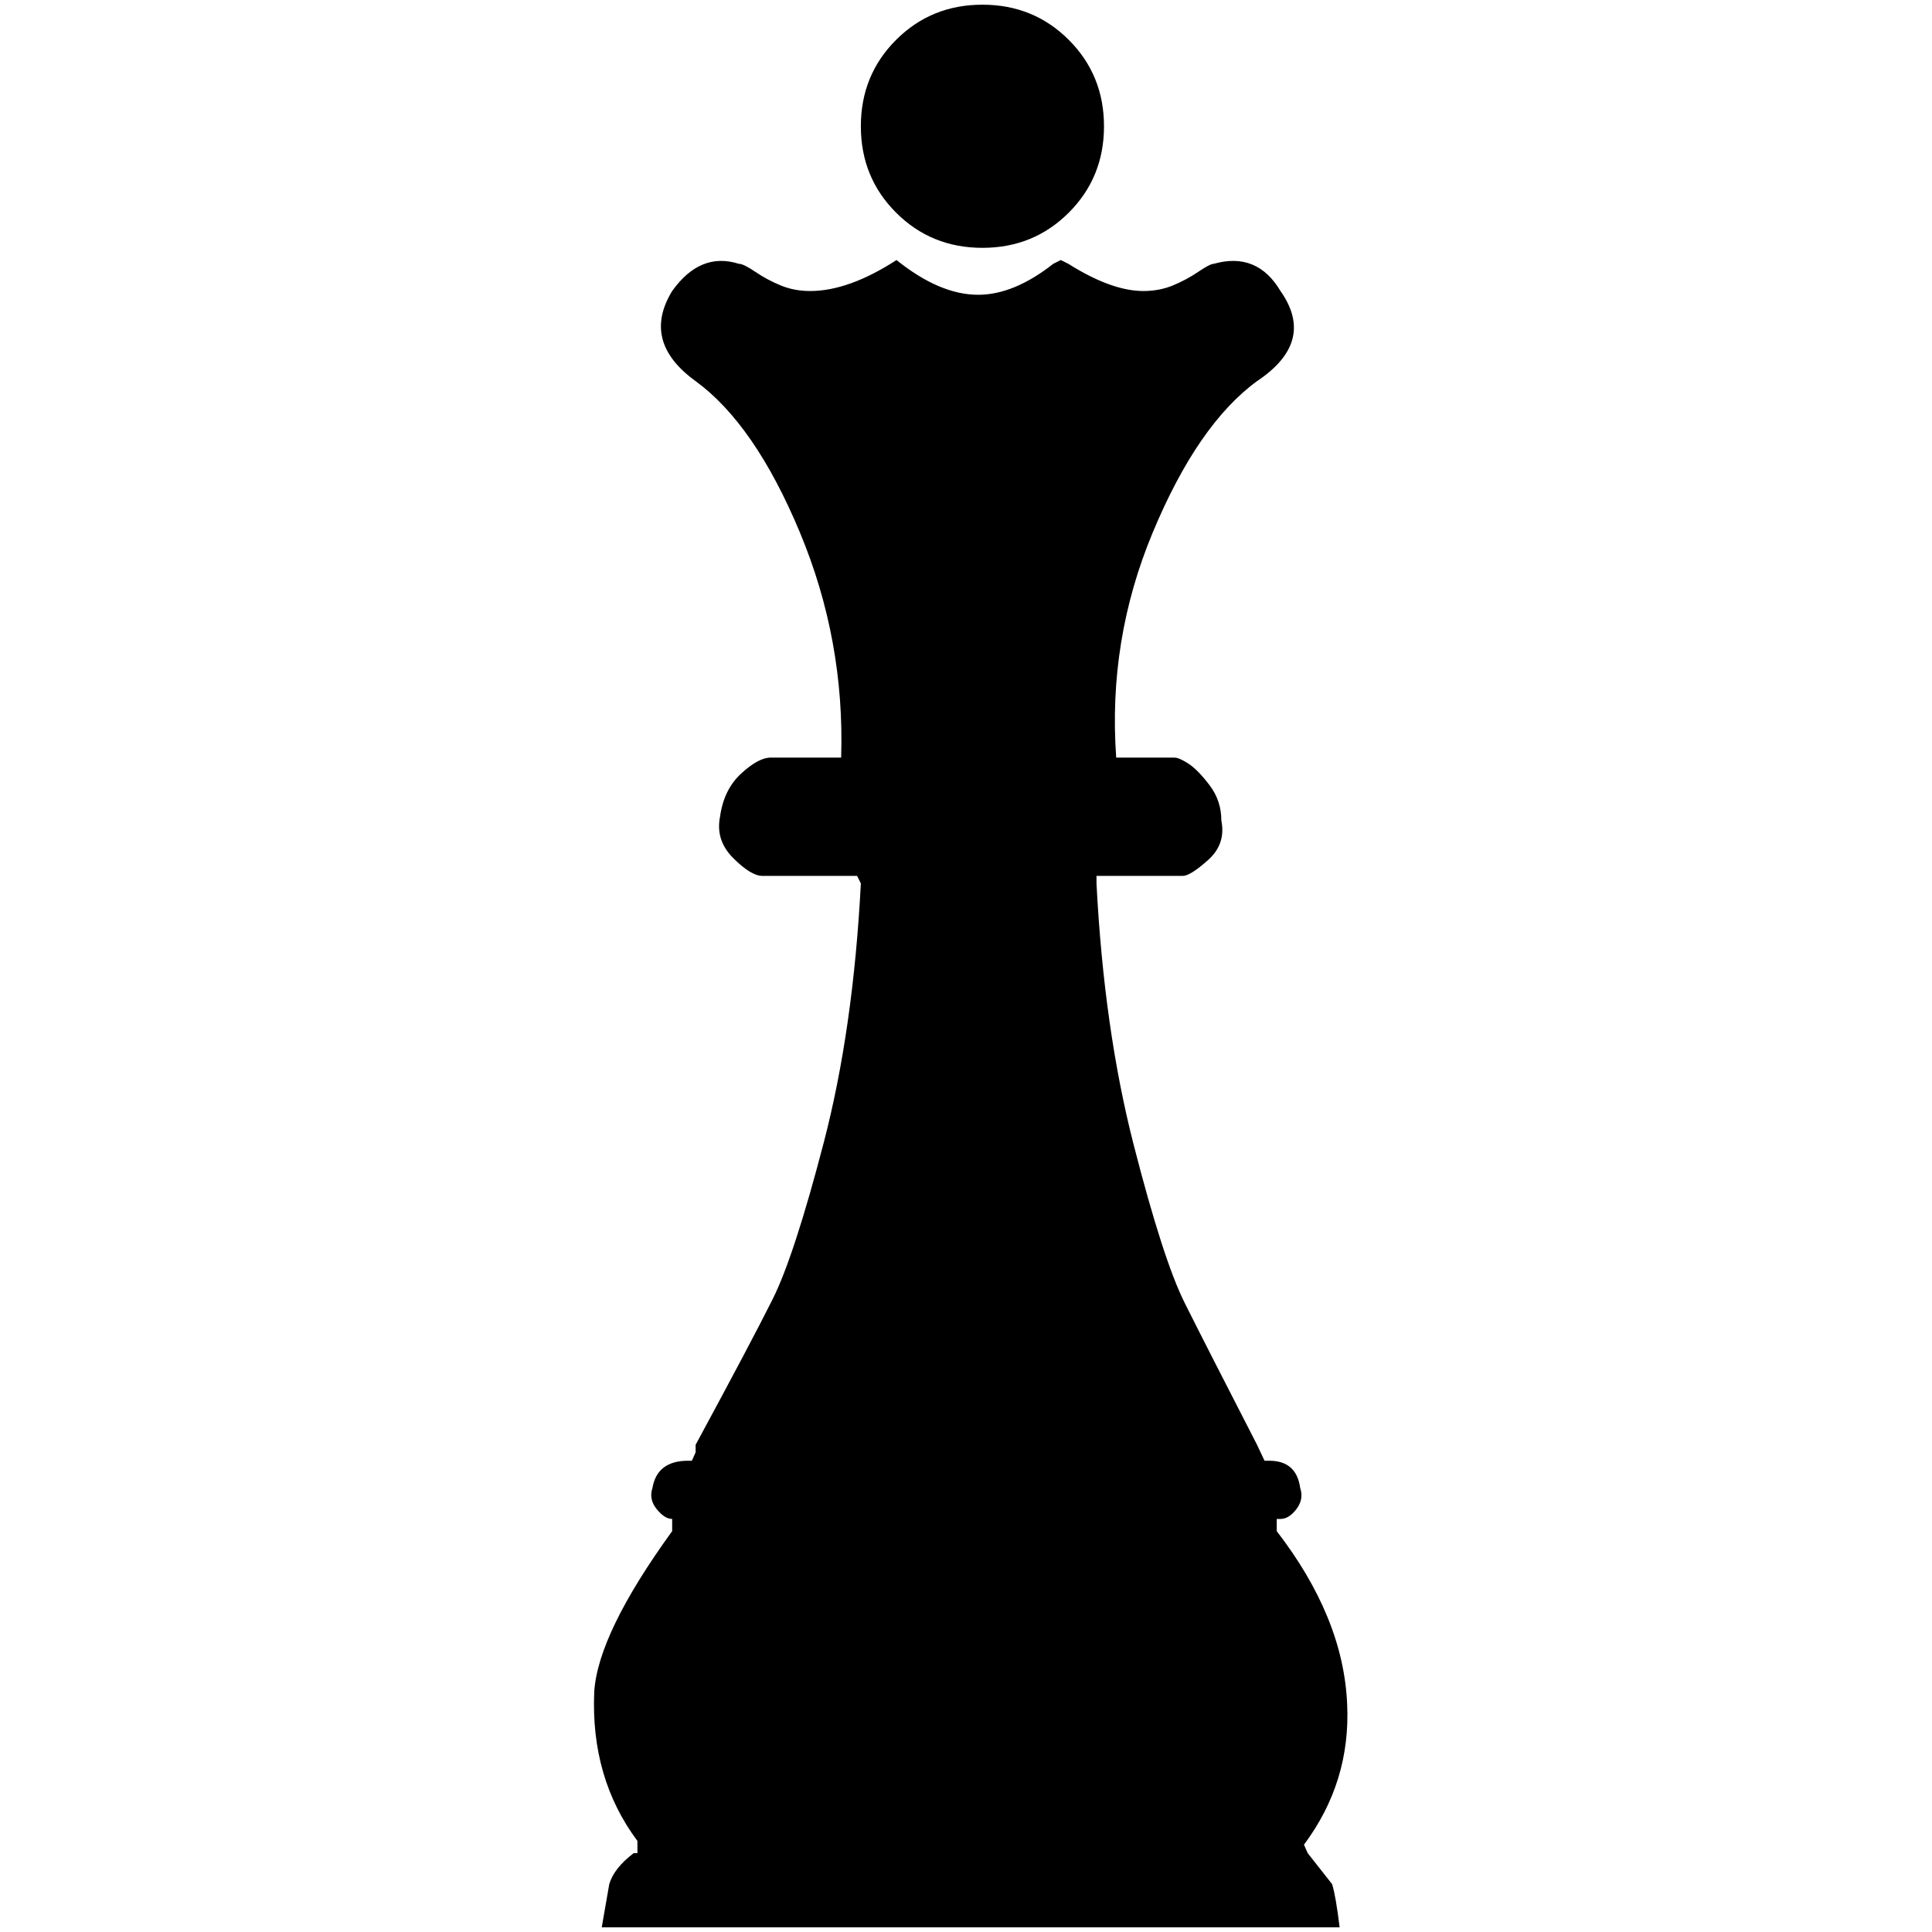 <?xml version="1.0" standalone="no"?>
<!DOCTYPE svg PUBLIC "-//W3C//DTD SVG 1.1//EN" "http://www.w3.org/Graphics/SVG/1.1/DTD/svg11.dtd" >
<svg xmlns="http://www.w3.org/2000/svg" xmlns:xlink="http://www.w3.org/1999/xlink" version="1.1" width="2048" height="2048" viewBox="-10 0 2058 2048">
   <path fill="currentColor"
d="M1166 129.5q0 54.5 -37.5 92t-92 37.5t-92 -37.5t-37.5 -92t37.5 -92t92 -37.5t92 37.5t37.5 92zM1383 1969l-4 -9q50 -67 46 -150q-4 -92 -75 -184v-13h4q9 0 17 -10.5t4 -22.5q-4 -29 -33 -29h-5l-8 -17q-54 -105 -77 -151t-54.5 -169t-39.5 -278v-8h92q8 0 27 -17
t14 -42q0 -21 -12.5 -37.5t-22.5 -23t-15 -6.5h-62q-9 -125 39 -240t111 -161q63 -42 25 -96q-25 -42 -71 -29q-4 0 -16.5 8.5t-27 14.5t-31.5 6q-34 0 -80 -29l-8 -4l-8 4q-42 33 -80 33q-41 0 -87 -37q-51 33 -92 33q-17 0 -31.5 -6t-27 -14.5t-17.5 -8.5q-41 -13 -71 29
q-33 54 25 96q63 46 111 161t44 240h-75q-13 0 -31.5 17t-22.5 46q-5 25 14 44t31 19h101l4 8q-8 155 -39.5 276t-54.5 167t-82 155v8l-4 9h-4q-33 0 -38 29q-4 12 4.5 22.5t16.5 10.5v13q-79 109 -83 171q-4 92 46 159v13h-4q-21 16 -26 33l-8 46h786q-4 -33 -8 -46z" />
</svg>
